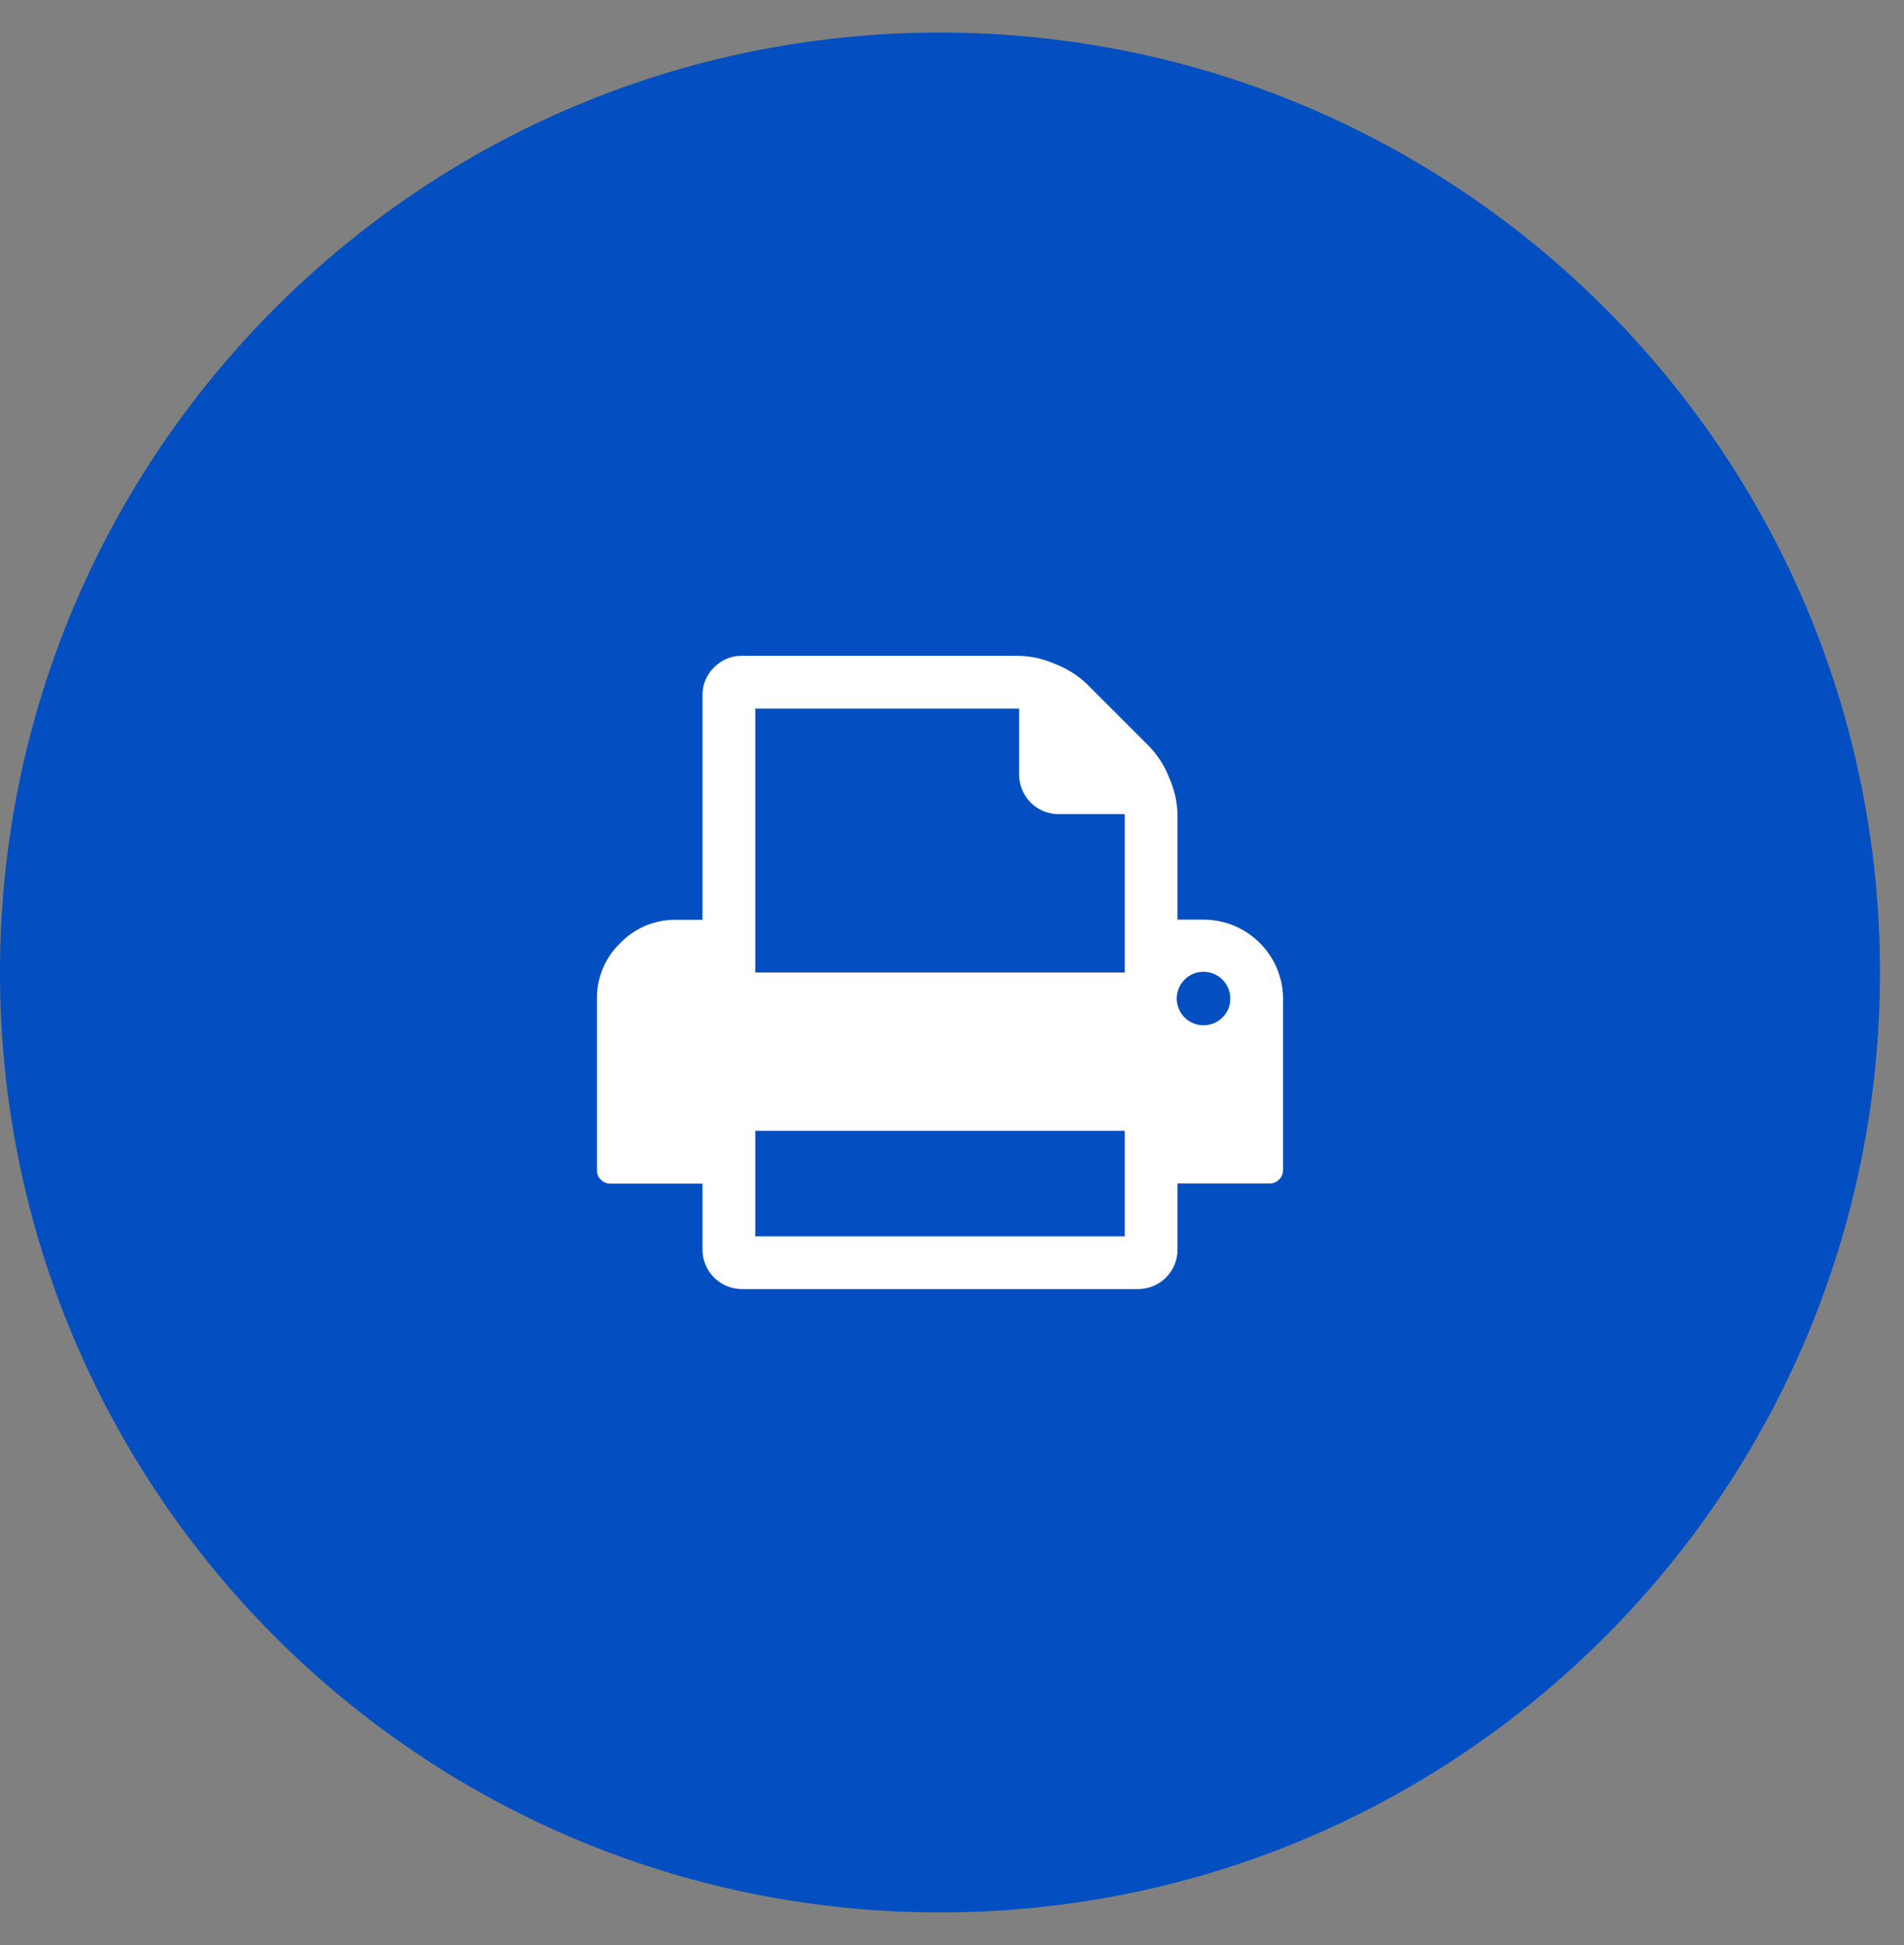 <svg width="46" height="47" viewBox="0 0 46 47" fill="none" xmlns="http://www.w3.org/2000/svg">
<rect x="0" y="0" width="46" height="47" fill="#808080" stroke="none"/>
<g clip-path="url(#clip0_5207_2940)">
<path d="M22.709 46.206C35.251 46.206 45.419 36.039 45.419 23.497C45.419 10.954 35.251 0.787 22.709 0.787C10.167 0.787 0 10.954 0 23.497C0 36.039 10.167 46.206 22.709 46.206Z" fill="#034FC1"/>
<path d="M18.247 29.872H27.173V27.322H18.247V29.872ZM18.247 23.497H27.173V19.671H25.576C25.451 19.671 25.327 19.646 25.211 19.599C25.096 19.551 24.99 19.48 24.902 19.392C24.813 19.303 24.743 19.198 24.695 19.083C24.647 18.967 24.622 18.843 24.623 18.718V17.121H18.247V23.497ZM29.723 24.134C29.725 23.985 29.675 23.838 29.581 23.721C29.487 23.604 29.356 23.524 29.209 23.493C29.062 23.462 28.909 23.483 28.776 23.553C28.643 23.623 28.539 23.736 28.481 23.875C28.422 24.013 28.414 24.167 28.457 24.311C28.5 24.454 28.591 24.579 28.716 24.662C28.84 24.746 28.99 24.784 29.139 24.769C29.288 24.755 29.428 24.689 29.534 24.583C29.594 24.525 29.642 24.455 29.675 24.378C29.707 24.301 29.724 24.218 29.723 24.134ZM30.998 24.134V28.276C30.997 28.36 30.963 28.44 30.903 28.5C30.843 28.56 30.763 28.594 30.679 28.595H28.448V30.189C28.449 30.315 28.425 30.439 28.377 30.556C28.329 30.672 28.258 30.778 28.169 30.867C28.081 30.956 27.975 31.026 27.859 31.074C27.742 31.122 27.618 31.146 27.492 31.146H17.929C17.803 31.146 17.678 31.122 17.562 31.074C17.446 31.026 17.34 30.956 17.251 30.867C17.162 30.778 17.092 30.672 17.044 30.556C16.996 30.439 16.972 30.315 16.972 30.189V28.598H14.741C14.699 28.598 14.657 28.59 14.619 28.573C14.58 28.557 14.545 28.533 14.516 28.503C14.486 28.474 14.462 28.439 14.446 28.4C14.43 28.361 14.421 28.32 14.422 28.278V24.136C14.419 23.885 14.467 23.635 14.563 23.403C14.66 23.171 14.803 22.961 14.984 22.787C15.159 22.605 15.369 22.462 15.601 22.365C15.833 22.268 16.083 22.22 16.334 22.224H16.972V16.802C16.97 16.676 16.994 16.551 17.042 16.434C17.09 16.318 17.161 16.212 17.251 16.125C17.339 16.034 17.445 15.963 17.561 15.915C17.678 15.867 17.803 15.843 17.929 15.845H24.623C24.925 15.854 25.223 15.922 25.5 16.046C25.78 16.155 26.038 16.317 26.256 16.524L27.77 18.038C27.977 18.257 28.14 18.513 28.248 18.794C28.372 19.07 28.44 19.368 28.448 19.671V22.22H29.086C29.593 22.222 30.078 22.425 30.436 22.783C30.795 23.141 30.997 23.627 30.999 24.133L30.998 24.134Z" fill="white"/>
</g>
<defs>
<clipPath id="clip0_5207_2940">
<rect width="45.419" height="45.419" fill="white" transform="translate(0 0.787)"/>
</clipPath>
</defs>
</svg>

